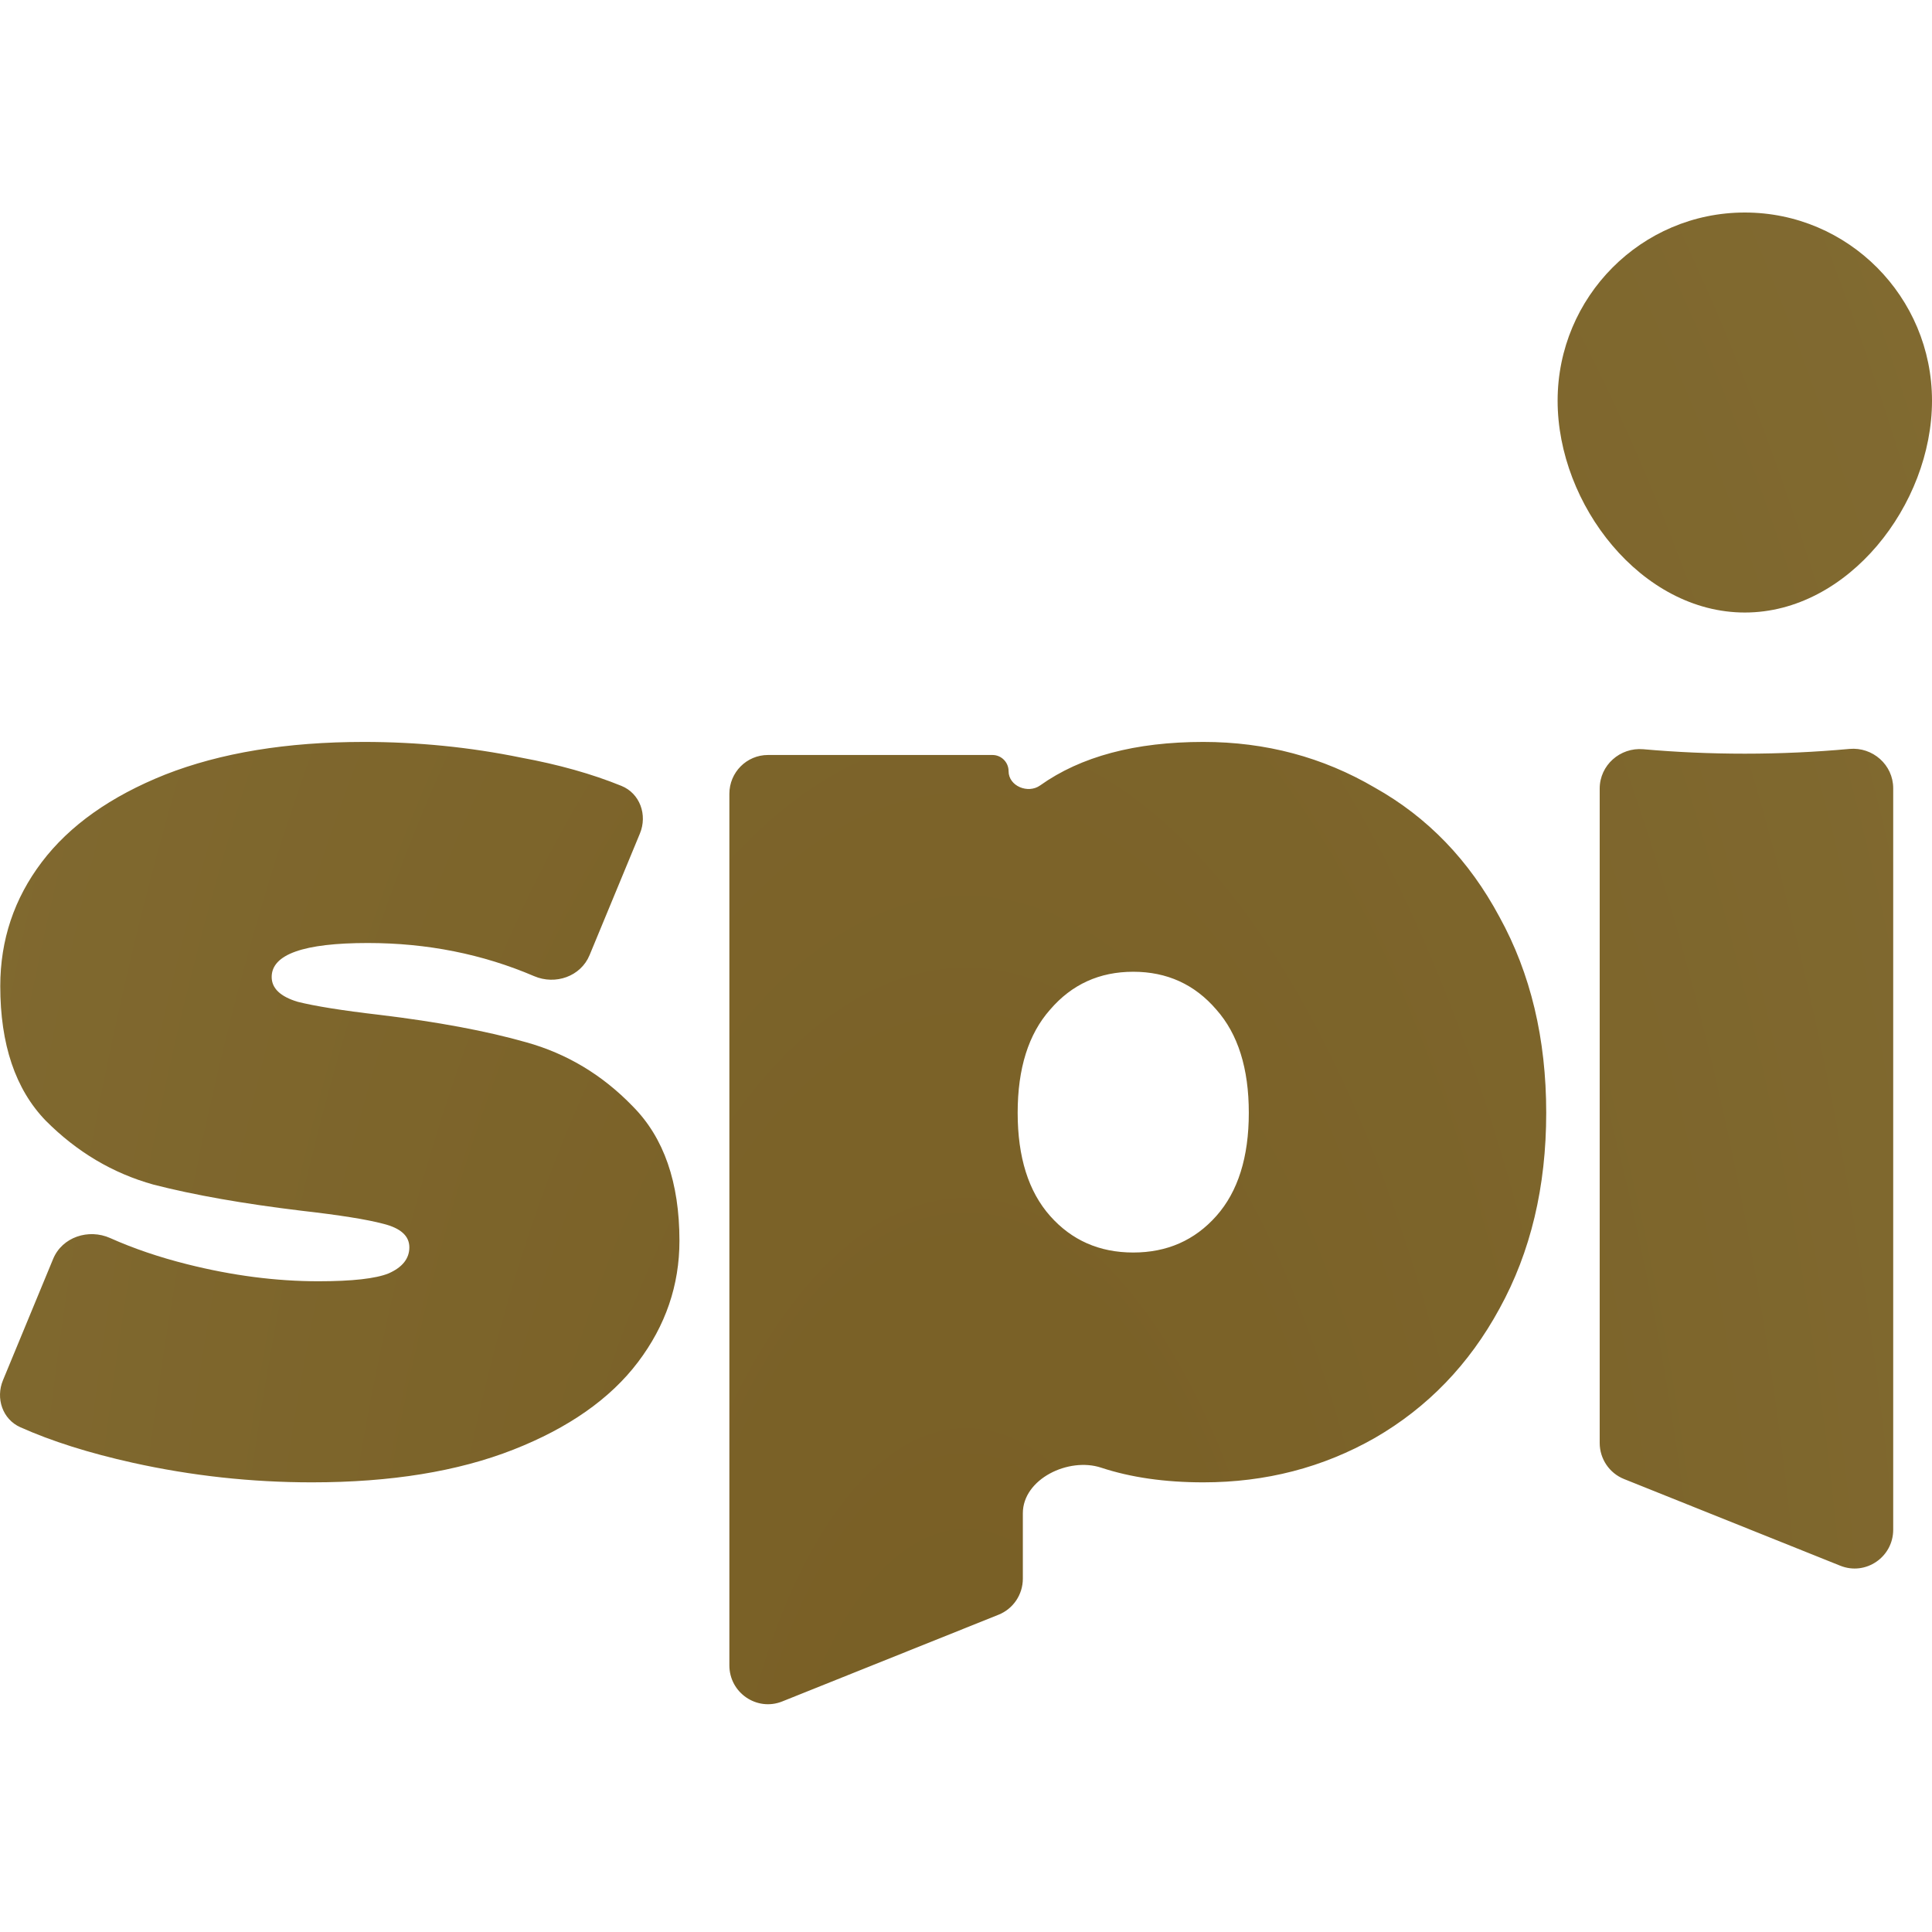 <svg id="SvgjsSvg1001" width="288" height="288" xmlns="http://www.w3.org/2000/svg" version="1.1" xmlns:xlink="http://www.w3.org/1999/xlink" xmlns:svgjs="http://svgjs.com/svgjs"><defs id="SvgjsDefs1002"></defs><g id="SvgjsG1008" transform="matrix(1,0,0,1,0,0)"><svg xmlns="http://www.w3.org/2000/svg" width="288" height="288" fill="none" viewBox="0 0 50 39"><path fill="url(#paint0_radial)" fill-rule="evenodd" d="M45.156 10.352C47.831 10.352 50 7.562 50 4.871C50 2.181 47.831 0 45.156 0C42.48 0 40.311 2.181 40.311 4.871C40.311 7.562 42.48 10.352 45.156 10.352ZM41.4 14.909C41.4 14.303 41.929 13.837 42.529 13.89C43.386 13.966 44.263 14.005 45.155 14.005C46.077 14.005 46.981 13.963 47.864 13.882C48.465 13.827 48.996 14.294 48.996 14.901V23.282V34.088C48.996 34.798 48.283 35.284 47.627 35.021L42.03 32.777C41.65 32.625 41.4 32.255 41.4 31.844V23.282V14.909ZM3.435 32.356C4.959 32.694 6.505 32.863 8.073 32.863C10.112 32.863 11.848 32.581 13.282 32.018C14.716 31.455 15.792 30.7 16.509 29.754C17.226 28.808 17.584 27.76 17.584 26.611C17.584 25.101 17.181 23.941 16.374 23.13C15.59 22.319 14.671 21.767 13.618 21.474C12.588 21.181 11.322 20.945 9.821 20.764C8.857 20.652 8.151 20.539 7.703 20.426C7.255 20.291 7.031 20.077 7.031 19.784C7.031 19.198 7.86 18.905 9.518 18.905C11.053 18.905 12.488 19.191 13.824 19.763C14.373 19.998 15.029 19.772 15.258 19.219L16.561 16.071C16.76 15.59 16.562 15.032 16.081 14.838C15.321 14.529 14.455 14.286 13.484 14.107C12.162 13.836 10.806 13.701 9.417 13.701C7.423 13.701 5.709 13.983 4.275 14.546C2.864 15.109 1.799 15.864 1.082 16.81C0.365 17.756 0.007 18.827 0.007 20.021C0.007 21.53 0.399 22.691 1.183 23.502C1.99 24.313 2.92 24.865 3.973 25.158C5.026 25.428 6.303 25.653 7.804 25.834C8.79 25.946 9.496 26.059 9.921 26.172C10.37 26.284 10.594 26.487 10.594 26.78C10.594 27.073 10.414 27.298 10.056 27.456C9.72 27.591 9.115 27.659 8.241 27.659C7.143 27.659 6.012 27.512 4.846 27.219C4.121 27.037 3.456 26.811 2.852 26.541C2.293 26.291 1.61 26.513 1.375 27.081L0.077 30.22C-0.117 30.687 0.065 31.231 0.525 31.436C1.335 31.799 2.305 32.105 3.435 32.356ZM35.58 14.884C34.235 14.095 32.756 13.701 31.143 13.701C29.381 13.701 27.973 14.076 26.917 14.828C26.604 15.05 26.102 14.844 26.102 14.458C26.102 14.227 25.915 14.039 25.685 14.039H19.875C19.323 14.039 18.876 14.489 18.876 15.044V37.599C18.876 38.31 19.589 38.796 20.245 38.533L25.842 36.289C26.222 36.137 26.471 35.767 26.471 35.356V33.664C26.471 32.775 27.656 32.205 28.497 32.483C29.264 32.736 30.146 32.863 31.143 32.863C32.756 32.863 34.235 32.48 35.58 31.714C36.946 30.925 38.022 29.81 38.806 28.368C39.613 26.904 40.016 25.214 40.016 23.299C40.016 21.384 39.613 19.694 38.806 18.23C38.022 16.765 36.946 15.65 35.58 14.884ZM31.479 25.969C30.919 26.6 30.202 26.915 29.328 26.915C28.454 26.915 27.737 26.6 27.177 25.969C26.617 25.338 26.337 24.448 26.337 23.299C26.337 22.15 26.617 21.26 27.177 20.629C27.737 19.976 28.454 19.649 29.328 19.649C30.202 19.649 30.919 19.976 31.479 20.629C32.039 21.26 32.319 22.15 32.319 23.299C32.319 24.448 32.039 25.338 31.479 25.969Z" clip-rule="evenodd"></path><defs><radialGradient id="paint0_radial" cx="0" cy="0" r="1" gradientTransform="matrix(0 -135.512 56.586 0 25 47.272)" gradientUnits="userSpaceOnUse"><stop stop-color="#785e24" class="stopColor00B854 svgShape" data-darkreader-inline-stopcolor="" style="--darkreader-inline-stopcolor:#604b1d;"></stop><stop offset="1" stop-color="#88743b" class="stopColor00853C svgShape" data-darkreader-inline-stopcolor="" style="--darkreader-inline-stopcolor:#6d5d2f;"></stop></radialGradient></defs></svg></g></svg>